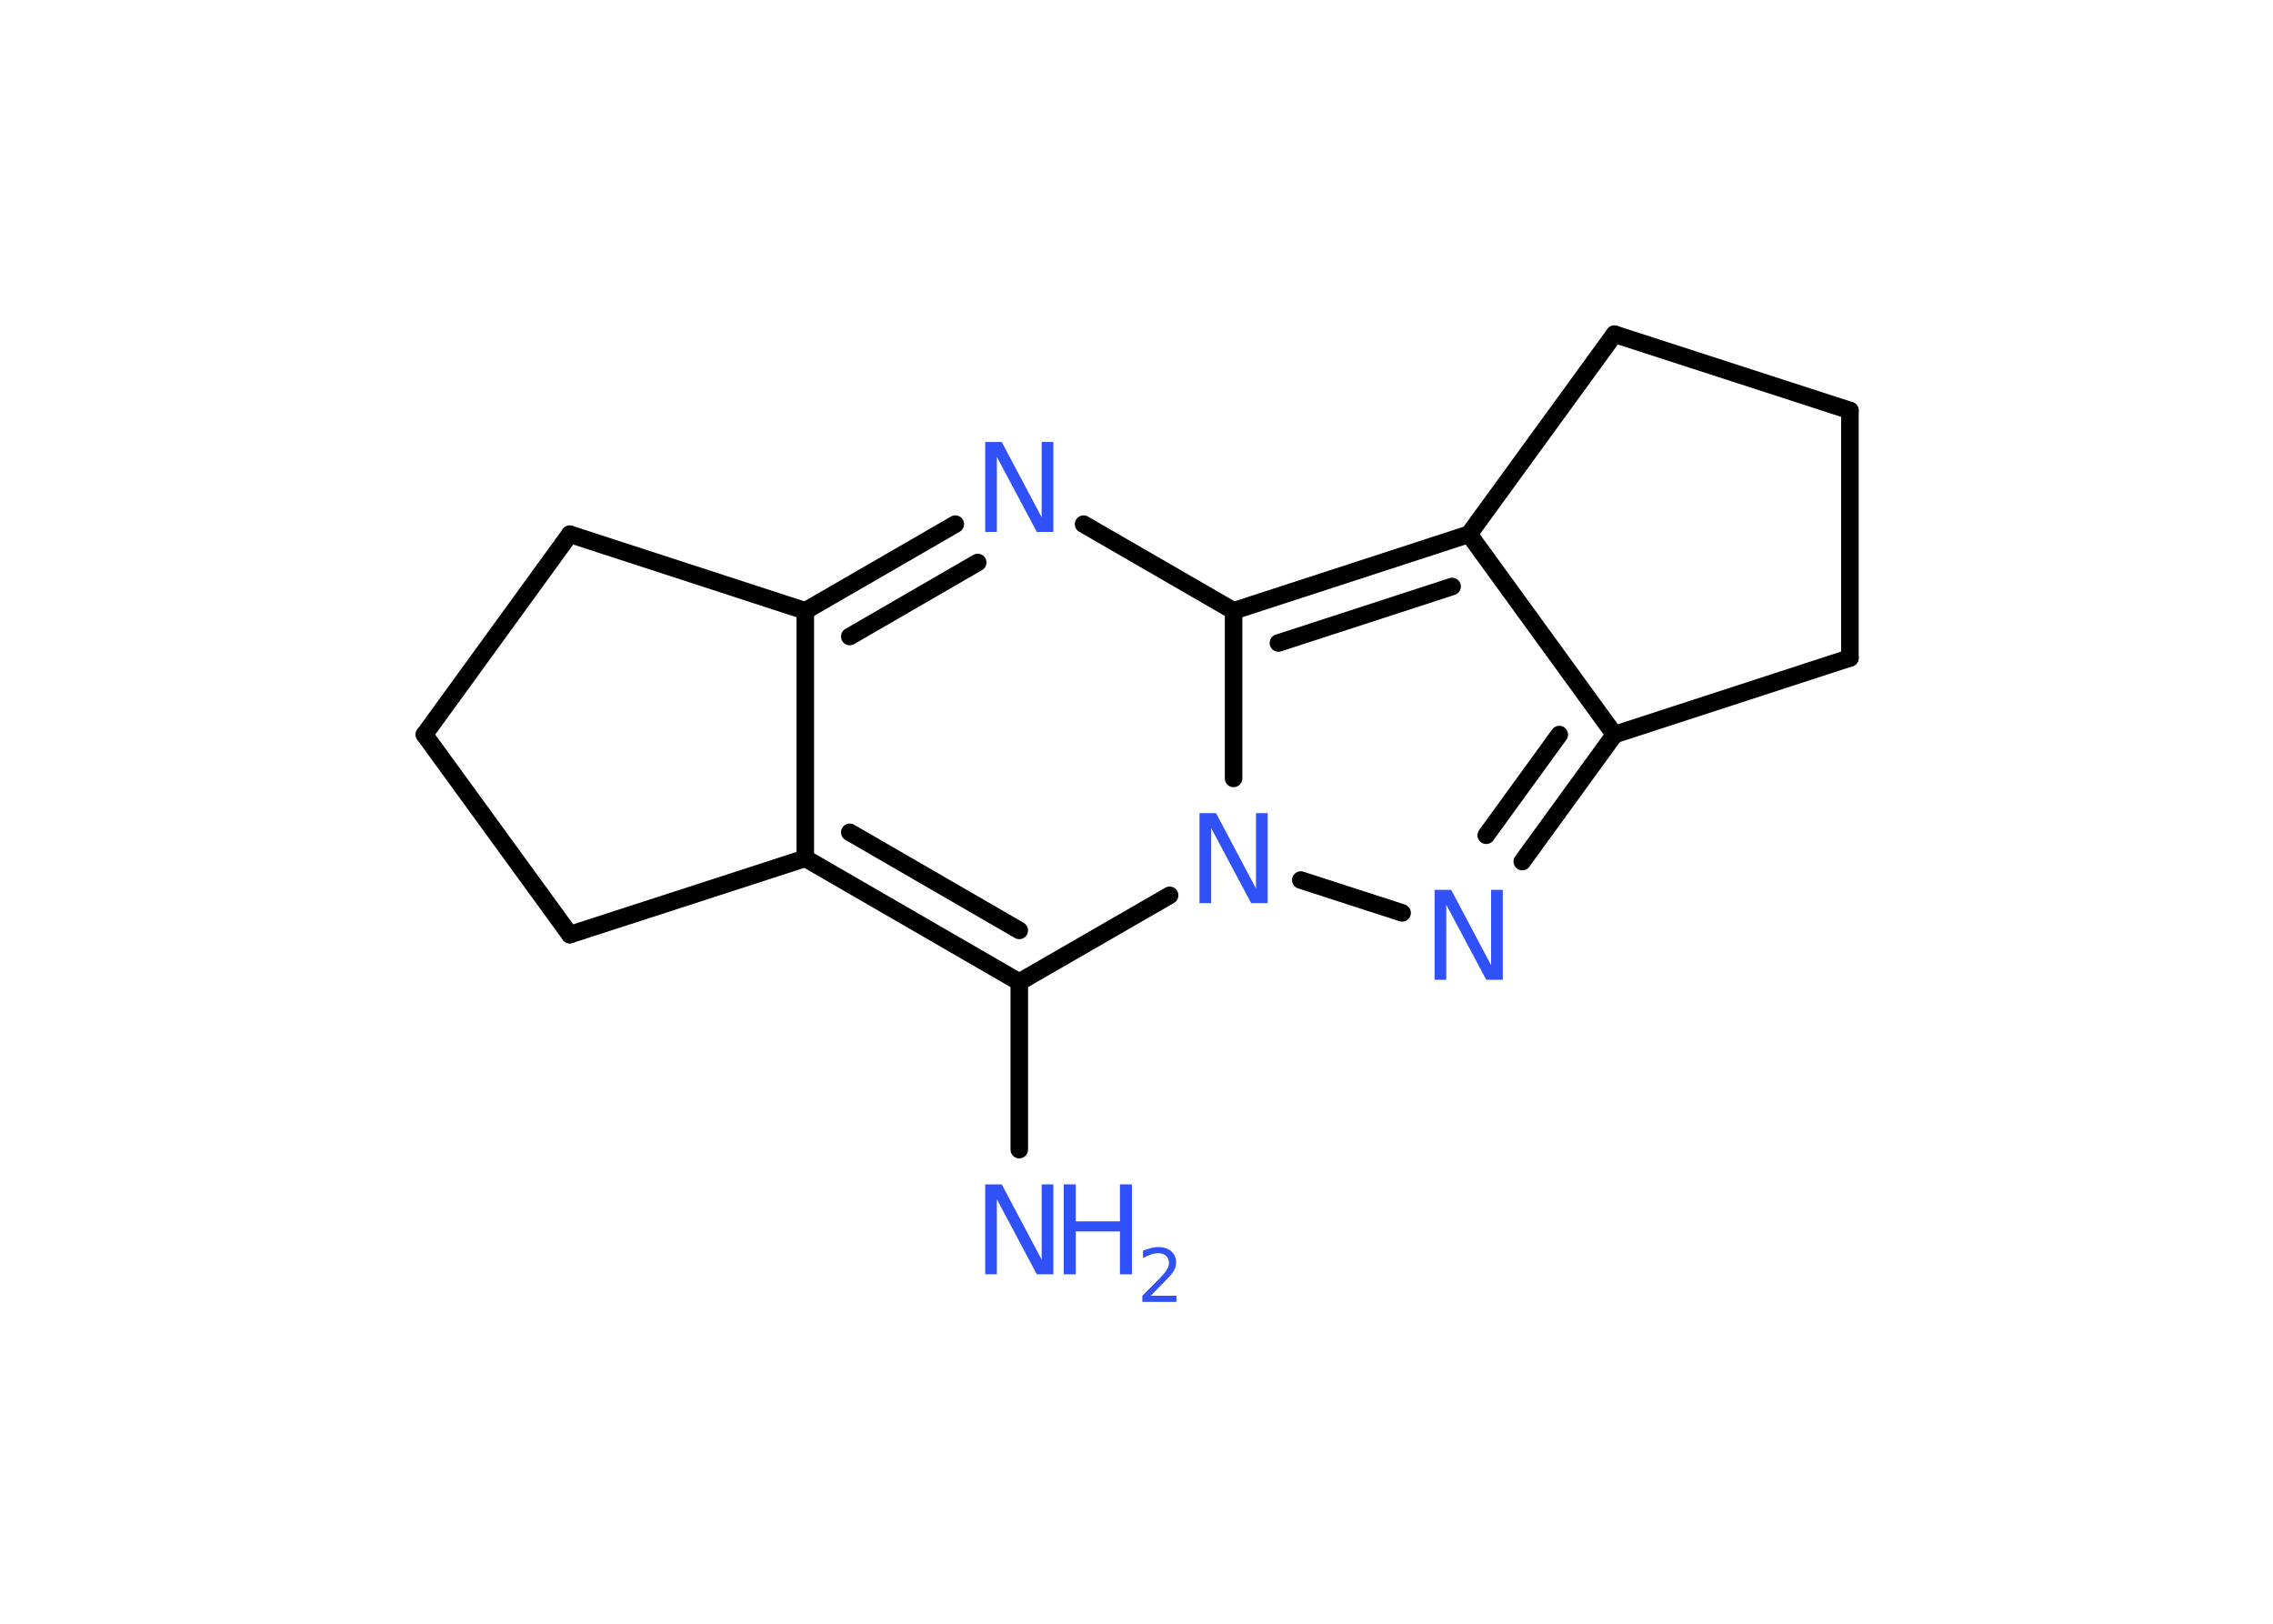 <?xml version='1.0' encoding='UTF-8'?>
<!DOCTYPE svg PUBLIC "-//W3C//DTD SVG 1.1//EN" "http://www.w3.org/Graphics/SVG/1.1/DTD/svg11.dtd">
<svg version='1.2' xmlns='http://www.w3.org/2000/svg' xmlns:xlink='http://www.w3.org/1999/xlink' width='70.0mm' height='50.0mm' viewBox='0 0 70.0 50.0'>
  <desc>Generated by the Chemistry Development Kit (http://github.com/cdk)</desc>
  <g stroke-linecap='round' stroke-linejoin='round' stroke='#000000' stroke-width='.54' fill='#3050F8'>
    <rect x='.0' y='.0' width='70.0' height='50.0' fill='#FFFFFF' stroke='none'/>
    <g id='mol1' class='mol'>
      <line id='mol1bnd1' class='bond' x1='31.39' y1='35.4' x2='31.39' y2='30.24'/>
      <g id='mol1bnd2' class='bond'>
        <line x1='24.8' y1='26.43' x2='31.39' y2='30.24'/>
        <line x1='26.17' y1='25.63' x2='31.39' y2='28.65'/>
      </g>
      <line id='mol1bnd3' class='bond' x1='24.8' y1='26.43' x2='24.8' y2='18.81'/>
      <g id='mol1bnd4' class='bond'>
        <line x1='29.42' y1='16.14' x2='24.8' y2='18.81'/>
        <line x1='30.11' y1='17.32' x2='26.17' y2='19.6'/>
      </g>
      <line id='mol1bnd5' class='bond' x1='33.37' y1='16.14' x2='37.99' y2='18.81'/>
      <g id='mol1bnd6' class='bond'>
        <line x1='45.24' y1='16.45' x2='37.99' y2='18.81'/>
        <line x1='44.72' y1='18.06' x2='39.37' y2='19.8'/>
      </g>
      <line id='mol1bnd7' class='bond' x1='45.24' y1='16.45' x2='49.72' y2='22.62'/>
      <g id='mol1bnd8' class='bond'>
        <line x1='46.88' y1='26.53' x2='49.72' y2='22.62'/>
        <line x1='45.77' y1='25.72' x2='48.02' y2='22.62'/>
      </g>
      <line id='mol1bnd9' class='bond' x1='43.18' y1='28.11' x2='40.06' y2='27.1'/>
      <line id='mol1bnd10' class='bond' x1='31.39' y1='30.24' x2='36.02' y2='27.57'/>
      <line id='mol1bnd11' class='bond' x1='37.99' y1='18.81' x2='37.99' y2='23.97'/>
      <line id='mol1bnd12' class='bond' x1='49.72' y1='22.62' x2='56.97' y2='20.26'/>
      <line id='mol1bnd13' class='bond' x1='56.97' y1='20.26' x2='56.97' y2='12.64'/>
      <line id='mol1bnd14' class='bond' x1='56.97' y1='12.64' x2='49.72' y2='10.29'/>
      <line id='mol1bnd15' class='bond' x1='45.24' y1='16.45' x2='49.72' y2='10.29'/>
      <line id='mol1bnd16' class='bond' x1='24.8' y1='18.81' x2='17.55' y2='16.45'/>
      <line id='mol1bnd17' class='bond' x1='17.55' y1='16.45' x2='13.07' y2='22.62'/>
      <line id='mol1bnd18' class='bond' x1='13.07' y1='22.62' x2='17.55' y2='28.78'/>
      <line id='mol1bnd19' class='bond' x1='24.8' y1='26.43' x2='17.55' y2='28.78'/>
      <g id='mol1atm1' class='atom'>
        <path d='M30.35 36.47h.5l1.23 2.32v-2.32h.36v2.77h-.51l-1.23 -2.31v2.31h-.36v-2.77z' stroke='none'/>
        <path d='M32.76 36.47h.37v1.14h1.36v-1.14h.37v2.77h-.37v-1.32h-1.36v1.32h-.37v-2.77z' stroke='none'/>
        <path d='M35.45 39.9h.78v.19h-1.05v-.19q.13 -.13 .35 -.35q.22 -.22 .28 -.29q.11 -.12 .15 -.21q.04 -.08 .04 -.16q.0 -.13 -.09 -.22q-.09 -.08 -.24 -.08q-.11 .0 -.22 .04q-.12 .04 -.25 .11v-.23q.14 -.05 .25 -.08q.12 -.03 .21 -.03q.26 .0 .41 .13q.15 .13 .15 .35q.0 .1 -.04 .19q-.04 .09 -.14 .21q-.03 .03 -.18 .19q-.15 .15 -.42 .43z' stroke='none'/>
      </g>
      <path id='mol1atm5' class='atom' d='M30.35 13.61h.5l1.23 2.32v-2.32h.36v2.77h-.51l-1.23 -2.31v2.31h-.36v-2.77z' stroke='none'/>
      <path id='mol1atm9' class='atom' d='M44.19 27.4h.5l1.23 2.32v-2.32h.36v2.77h-.51l-1.23 -2.31v2.31h-.36v-2.77z' stroke='none'/>
      <path id='mol1atm10' class='atom' d='M36.95 25.04h.5l1.23 2.32v-2.32h.36v2.77h-.51l-1.23 -2.31v2.31h-.36v-2.77z' stroke='none'/>
    </g>
  </g>
</svg>
